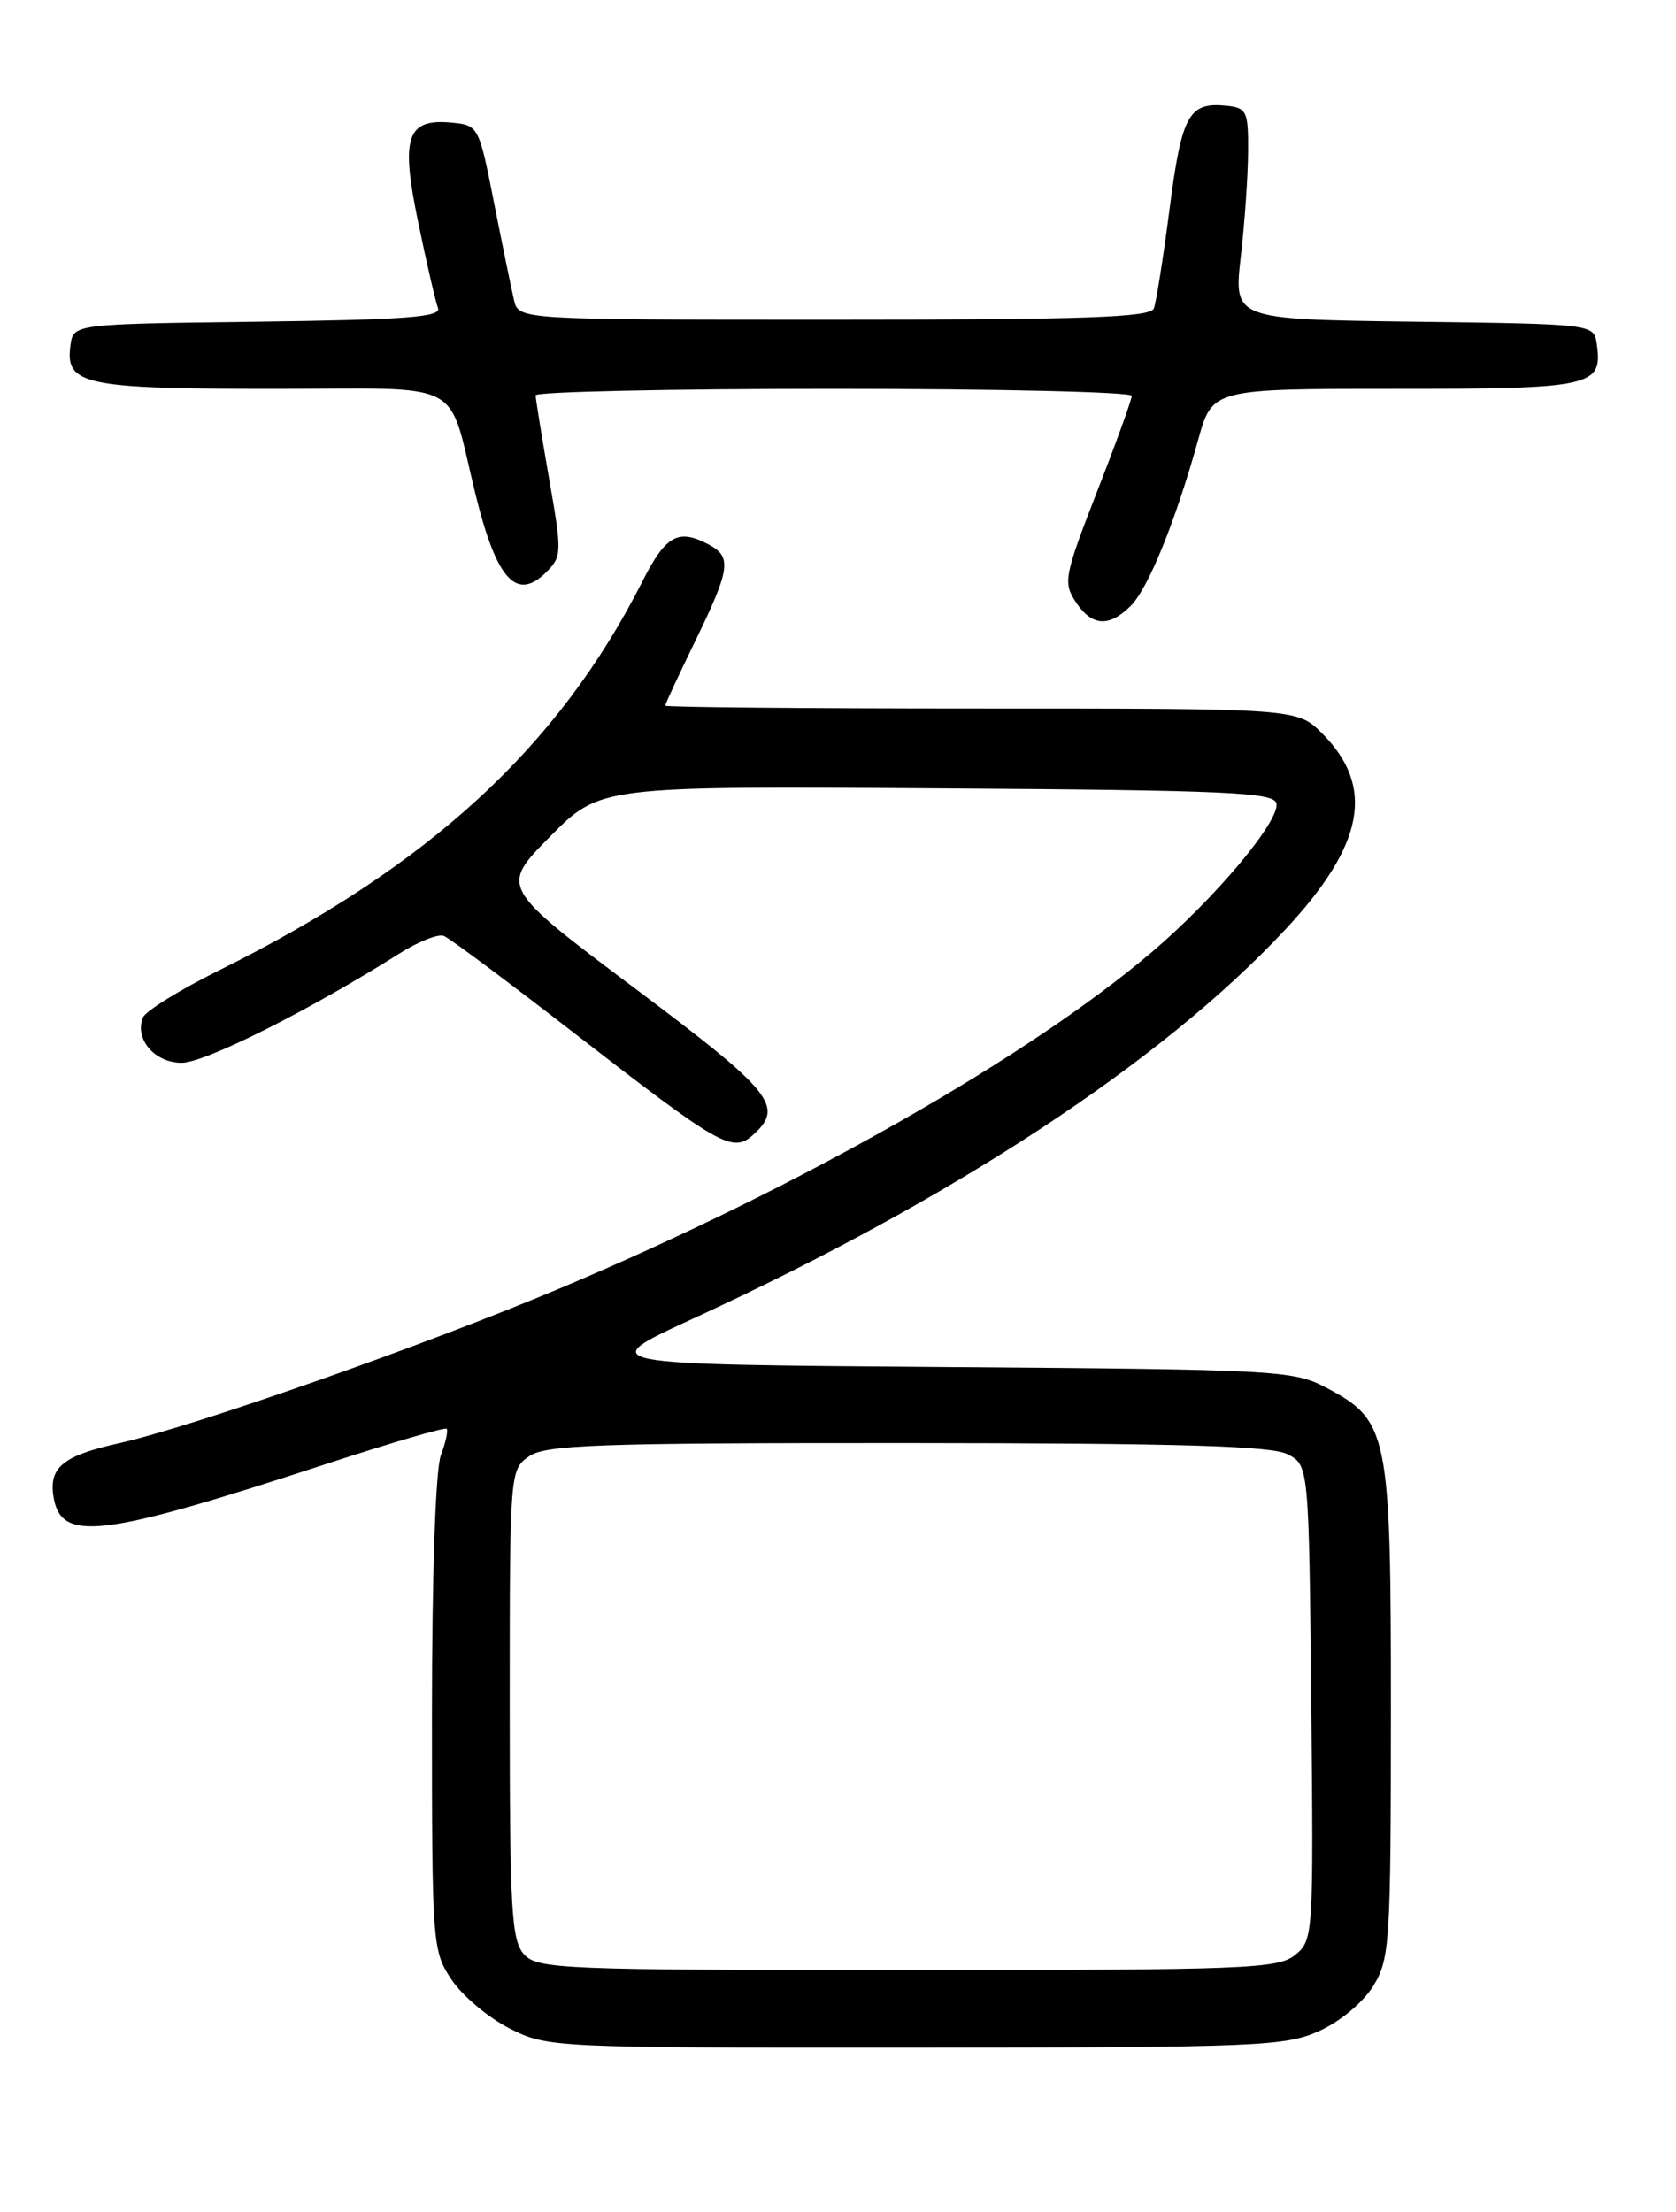 <?xml version="1.0" encoding="UTF-8" standalone="no"?>
<!DOCTYPE svg PUBLIC "-//W3C//DTD SVG 1.1//EN" "http://www.w3.org/Graphics/SVG/1.1/DTD/svg11.dtd" >
<svg xmlns="http://www.w3.org/2000/svg" xmlns:xlink="http://www.w3.org/1999/xlink" version="1.1" viewBox="0 0 194 256">
 <g >
 <path fill="currentColor"
d=" M 152.73 235.04 C 155.17 233.93 157.81 231.72 158.98 229.81 C 160.87 226.70 160.99 224.82 161.00 197.98 C 161.00 165.67 160.74 164.40 153.41 160.55 C 149.69 158.60 147.59 158.49 109.09 158.21 C 68.69 157.91 68.69 157.91 80.31 152.57 C 110.36 138.74 134.40 122.95 148.72 107.64 C 157.94 97.78 159.21 91.06 153.03 84.87 C 150.15 82.00 150.15 82.00 113.58 82.00 C 93.46 82.00 77.00 81.85 77.00 81.67 C 77.00 81.48 78.58 78.09 80.50 74.14 C 84.53 65.86 84.73 64.46 82.07 63.04 C 78.52 61.14 77.07 61.94 74.38 67.25 C 64.65 86.48 49.68 100.24 25.34 112.31 C 20.78 114.57 16.82 117.03 16.53 117.78 C 15.57 120.29 17.91 123.00 21.03 123.00 C 23.73 123.00 35.78 116.95 46.24 110.35 C 48.41 108.98 50.71 108.06 51.36 108.31 C 52.00 108.55 58.76 113.59 66.38 119.50 C 83.46 132.74 84.79 133.50 87.21 131.31 C 90.81 128.05 89.41 126.33 73.44 114.35 C 57.89 102.67 57.89 102.67 63.67 96.82 C 69.46 90.98 69.46 90.98 108.47 91.24 C 142.21 91.46 147.51 91.70 147.75 93.00 C 148.13 95.03 140.70 103.90 133.43 110.10 C 119.16 122.27 92.75 137.31 65.19 148.95 C 49.36 155.64 22.48 165.09 13.74 167.04 C 7.36 168.46 5.69 169.80 6.17 173.09 C 6.98 178.55 11.46 178.03 37.92 169.38 C 45.30 166.97 51.50 165.16 51.70 165.36 C 51.89 165.56 51.59 166.94 51.03 168.43 C 50.42 170.04 50.00 182.15 50.00 198.42 C 50.00 225.07 50.05 225.78 52.26 229.10 C 53.50 230.97 56.52 233.51 58.97 234.75 C 63.38 236.98 63.81 237.00 105.96 236.98 C 145.75 236.96 148.77 236.83 152.73 235.04 Z  M 130.89 70.11 C 132.92 68.08 136.07 60.33 138.69 50.90 C 140.33 45.00 140.33 45.00 161.54 45.00 C 184.37 45.00 185.53 44.74 184.83 39.81 C 184.50 37.50 184.50 37.50 163.65 37.23 C 142.80 36.96 142.80 36.96 143.62 29.73 C 144.08 25.75 144.46 20.25 144.47 17.50 C 144.50 12.89 144.30 12.48 142.00 12.24 C 137.61 11.79 136.80 13.24 135.39 24.10 C 134.66 29.77 133.83 34.99 133.56 35.70 C 133.17 36.73 125.55 37.00 96.55 37.00 C 60.04 37.00 60.04 37.00 59.50 34.75 C 59.21 33.51 58.17 28.45 57.19 23.50 C 55.45 14.65 55.37 14.49 52.37 14.20 C 47.07 13.67 46.34 15.79 48.41 25.75 C 49.39 30.48 50.42 34.93 50.70 35.65 C 51.10 36.70 46.95 37.01 29.85 37.23 C 8.50 37.50 8.50 37.50 8.16 39.94 C 7.51 44.53 9.67 45.00 31.65 45.00 C 54.32 45.00 51.69 43.62 55.05 57.25 C 57.48 67.12 59.80 69.65 63.25 66.20 C 65.04 64.40 65.06 63.94 63.56 55.41 C 62.71 50.51 62.00 46.16 62.00 45.75 C 62.00 45.34 77.53 45.00 96.50 45.00 C 115.47 45.00 131.00 45.36 131.00 45.81 C 131.00 46.25 129.19 51.26 126.97 56.94 C 123.20 66.62 123.05 67.42 124.50 69.64 C 126.37 72.49 128.36 72.64 130.89 70.11 Z  M 60.65 226.17 C 59.20 224.56 59.00 221.06 59.00 197.23 C 59.00 170.34 59.02 170.10 61.22 168.56 C 63.15 167.21 68.99 167.00 104.97 167.01 C 136.44 167.03 147.11 167.34 149.00 168.29 C 151.50 169.56 151.50 169.56 151.78 197.03 C 152.05 224.04 152.02 224.53 149.92 226.25 C 147.95 227.86 144.26 228.00 105.04 228.00 C 64.91 228.00 62.21 227.89 60.65 226.17 Z "/>
</g>
</svg>